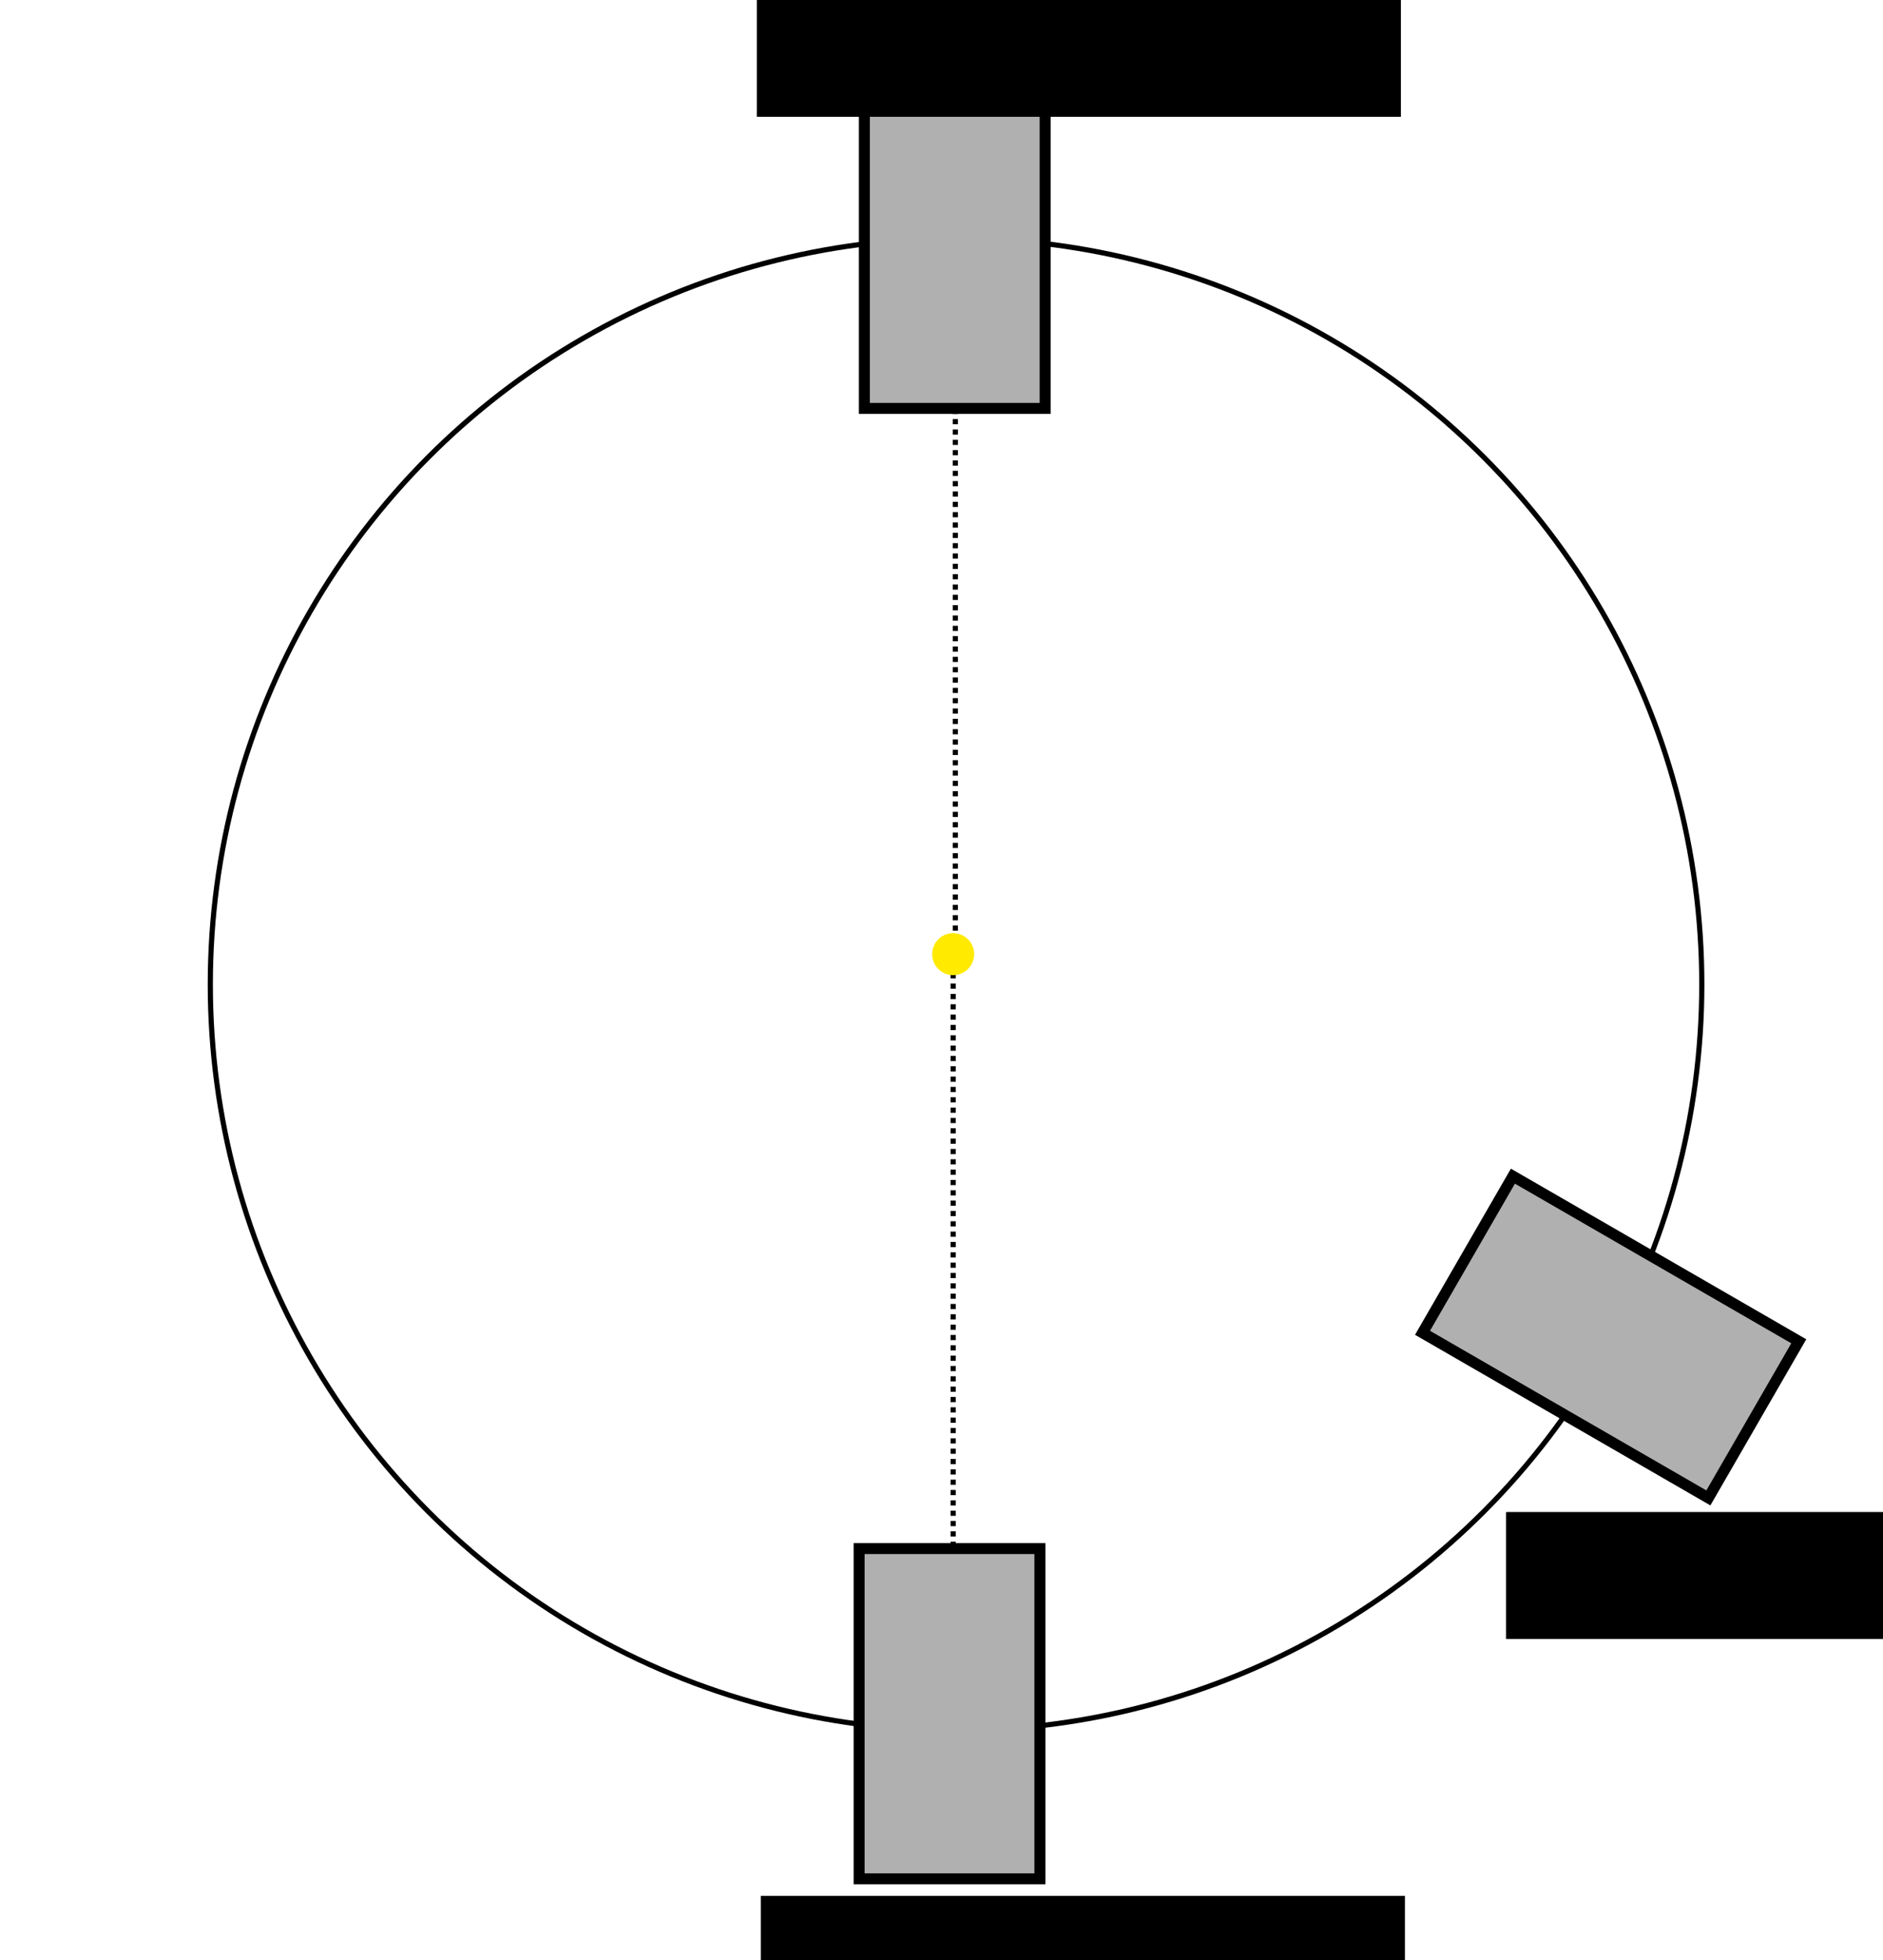 <?xml version="1.0" encoding="UTF-8" standalone="no"?>
<!-- Created with Inkscape (http://www.inkscape.org/) -->

<svg
   xmlns:dc="http://purl.org/dc/elements/1.1/"
   xmlns:cc="http://creativecommons.org/ns#"
   xmlns:rdf="http://www.w3.org/1999/02/22-rdf-syntax-ns#"
   xmlns:svg="http://www.w3.org/2000/svg"
   xmlns="http://www.w3.org/2000/svg"
   xmlns:sodipodi="http://sodipodi.sourceforge.net/DTD/sodipodi-0.dtd"
   xmlns:inkscape="http://www.inkscape.org/namespaces/inkscape"
   width="182.286mm"
   height="189.655mm"
   viewBox="0 0 182.286 189.655"
   version="1.1"
   id="svg3908"
   inkscape:version="0.92.2 2405546, 2018-03-11"
   sodipodi:docname="2gamma.svg">
  <defs
     id="defs3902">
    <inkscape:path-effect
       effect="spiro"
       id="path-effect5520"
       is_visible="true" />
    <inkscape:path-effect
       effect="bspline"
       id="path-effect5512"
       is_visible="true"
       weight="33.333"
       steps="2"
       helper_size="0"
       apply_no_weight="true"
       apply_with_weight="true"
       only_selected="false" />
    <pattern
       patternUnits="userSpaceOnUse"
       width="134.855"
       height="134.855"
       patternTransform="matrix(0.265,0,0,0.265,87.354,113.048)"
       id="pattern4787">
      <circle
         r="66.483"
         cy="67.427"
         cx="67.427"
         id="path4785"
         style="fill:none;fill-opacity:1;stroke:#000000;stroke-width:1.89;stroke-miterlimit:4;stroke-dasharray:none;stroke-dashoffset:0;stroke-opacity:1" />
    </pattern>
  </defs>
  <sodipodi:namedview
     id="base"
     pagecolor="#ffffff"
     bordercolor="#666666"
     borderopacity="1.0"
     inkscape:pageopacity="0.0"
     inkscape:pageshadow="2"
     inkscape:zoom="0.52913967"
     inkscape:cx="293.07418"
     inkscape:cy="193.33526"
     inkscape:document-units="mm"
     inkscape:current-layer="layer1"
     showgrid="false"
     inkscape:snap-object-midpoints="true"
     inkscape:snap-others="true"
     inkscape:snap-midpoints="false"
     inkscape:window-width="1920"
     inkscape:window-height="1028"
     inkscape:window-x="1920"
     inkscape:window-y="28"
     inkscape:window-maximized="1">
    <sodipodi:guide
       position="0,0"
       orientation="0,614.108"
       id="guide1415"
       inkscape:locked="false" />
    <sodipodi:guide
       position="162.483,0"
       orientation="-716.808,0"
       id="guide1417"
       inkscape:locked="false" />
    <sodipodi:guide
       position="162.483,189.655"
       orientation="0,-614.108"
       id="guide1419"
       inkscape:locked="false" />
    <sodipodi:guide
       position="0,189.655"
       orientation="716.808,0"
       id="guide1421"
       inkscape:locked="false" />
  </sodipodi:namedview>
  <g
     inkscape:label="Layer 1"
     inkscape:groupmode="layer"
     id="layer1"
     transform="translate(-32.937,-38.586)">
    <circle
       id="path3910"
       cx="125.489"
       cy="133.836"
       r="72.193"
       style="fill:none;stroke:#000000;stroke-width:0.5;stroke-miterlimit:4;stroke-dasharray:none;stroke-opacity:1" />
    <rect
       style="fill:#b0b0b0;fill-opacity:1;stroke:#000000;stroke-width:1.062;stroke-miterlimit:4;stroke-dasharray:none;stroke-opacity:1"
       id="rect4717"
       width="17.501"
       height="31.955"
       x="116.613"
       y="46.149" />
    <rect
       y="-220.38"
       x="116.105"
       height="31.955"
       width="17.501"
       id="rect4719"
       style="fill:#b0b0b0;fill-opacity:1;stroke:#000000;stroke-width:1.062;stroke-miterlimit:4;stroke-dasharray:none;stroke-opacity:1"
       transform="scale(1,-1)" />
    <rect
       transform="matrix(0.5,-0.866,-0.866,-0.5,0,0)"
       style="fill:#b0b0b0;fill-opacity:1;stroke:#000000;stroke-width:1.062;stroke-miterlimit:4;stroke-dasharray:none;stroke-opacity:1"
       id="rect4721"
       width="17.501"
       height="31.955"
       x="-59.776"
       y="-263.518" />
    <path
       style="fill:none;stroke:#000000;stroke-width:0.5;stroke-linecap:butt;stroke-linejoin:miter;stroke-miterlimit:4;stroke-dasharray:0.5, 0.5;stroke-dashoffset:0;stroke-opacity:1"
       d="M 125.419,78.139 V 130.867"
       id="path4723"
       inkscape:connector-curvature="0"
       sodipodi:nodetypes="cc" />
    <path
       inkscape:connector-curvature="0"
       id="path4725"
       d="m 125.208,188.257 -2e-5,-57.347"
       style="fill:none;stroke:#000000;stroke-width:0.5;stroke-linecap:butt;stroke-linejoin:miter;stroke-miterlimit:4;stroke-dasharray:0.5, 0.5;stroke-dashoffset:0;stroke-opacity:1"
       sodipodi:nodetypes="cc" />
    <circle
       style="fill:#ffea00;fill-opacity:1;stroke:none;stroke-width:0.5;stroke-miterlimit:4;stroke-dasharray:none;stroke-dashoffset:0;stroke-opacity:1"
       id="path4729"
       cx="125.207"
       cy="130.91"
       r="2.033" />
    <flowRoot
       xml:space="preserve"
       id="flowRoot4731"
       style="font-style:normal;font-variant:normal;font-weight:normal;font-stretch:normal;font-size:26.667px;line-height:1.25;font-family:sans-serif;-inkscape-font-specification:'sans-serif, Normal';font-variant-ligatures:normal;font-variant-caps:normal;font-variant-numeric:normal;font-feature-settings:normal;text-align:start;letter-spacing:0px;word-spacing:0px;writing-mode:lr-tb;text-anchor:start;fill:#000000;fill-opacity:1;stroke:none"
       transform="matrix(0.265,0,0,0.265,13.55,-45.002)"><flowRegion
         id="flowRegion4733"
         style="font-style:normal;font-variant:normal;font-weight:normal;font-stretch:normal;font-size:26.667px;font-family:sans-serif;-inkscape-font-specification:'sans-serif, Normal';font-variant-ligatures:normal;font-variant-caps:normal;font-variant-numeric:normal;font-feature-settings:normal;text-align:start;writing-mode:lr-tb;text-anchor:start"><rect
           id="rect4735"
           width="235.288"
           height="46.302"
           x="349.624"
           y="311.77"
           style="font-style:normal;font-variant:normal;font-weight:normal;font-stretch:normal;font-size:26.667px;font-family:sans-serif;-inkscape-font-specification:'sans-serif, Normal';font-variant-ligatures:normal;font-variant-caps:normal;font-variant-numeric:normal;font-feature-settings:normal;text-align:start;writing-mode:lr-tb;text-anchor:start" /></flowRegion><flowPara
         id="flowPara4739">Detector 1</flowPara></flowRoot>    <flowRoot
       xml:space="preserve"
       id="flowRoot4731-2"
       style="font-style:normal;font-variant:normal;font-weight:normal;font-stretch:normal;font-size:26.667px;line-height:1.25;font-family:sans-serif;-inkscape-font-specification:'sans-serif, Normal';font-variant-ligatures:normal;font-variant-caps:normal;font-variant-numeric:normal;font-feature-settings:normal;text-align:start;letter-spacing:0px;word-spacing:0px;writing-mode:lr-tb;text-anchor:start;fill:#000000;fill-opacity:1;stroke:none"
       transform="matrix(0.265,0,0,0.265,86.095,102.285)"><flowRegion
         id="flowRegion4733-7"
         style="font-style:normal;font-variant:normal;font-weight:normal;font-stretch:normal;font-size:26.667px;font-family:sans-serif;-inkscape-font-specification:'sans-serif, Normal';font-variant-ligatures:normal;font-variant-caps:normal;font-variant-numeric:normal;font-feature-settings:normal;text-align:start;writing-mode:lr-tb;text-anchor:start"><rect
           id="rect4735-9"
           width="235.288"
           height="46.302"
           x="349.624"
           y="311.77"
           style="font-style:normal;font-variant:normal;font-weight:normal;font-stretch:normal;font-size:26.667px;font-family:sans-serif;-inkscape-font-specification:'sans-serif, Normal';font-variant-ligatures:normal;font-variant-caps:normal;font-variant-numeric:normal;font-feature-settings:normal;text-align:start;writing-mode:lr-tb;text-anchor:start" /></flowRegion><flowPara
         id="flowPara4765">Detector 3</flowPara></flowRoot>    <flowRoot
       transform="matrix(0.265,0,0,0.265,86.095,102.285)"
       style="font-style:normal;font-variant:normal;font-weight:normal;font-stretch:normal;font-size:26.667px;line-height:1.25;font-family:sans-serif;-inkscape-font-specification:'sans-serif, Normal';font-variant-ligatures:normal;font-variant-caps:normal;font-variant-numeric:normal;font-feature-settings:normal;text-align:start;letter-spacing:0px;word-spacing:0px;writing-mode:lr-tb;text-anchor:start;fill:#000000;fill-opacity:1;stroke:none"
       id="flowRoot4773"
       xml:space="preserve"><flowRegion
         style="font-style:normal;font-variant:normal;font-weight:normal;font-stretch:normal;font-size:26.667px;font-family:sans-serif;-inkscape-font-specification:'sans-serif, Normal';font-variant-ligatures:normal;font-variant-caps:normal;font-variant-numeric:normal;font-feature-settings:normal;text-align:start;writing-mode:lr-tb;text-anchor:start"
         id="flowRegion4769"><rect
           style="font-style:normal;font-variant:normal;font-weight:normal;font-stretch:normal;font-size:26.667px;font-family:sans-serif;-inkscape-font-specification:'sans-serif, Normal';font-variant-ligatures:normal;font-variant-caps:normal;font-variant-numeric:normal;font-feature-settings:normal;text-align:start;writing-mode:lr-tb;text-anchor:start"
           y="311.77"
           x="349.624"
           height="46.302"
           width="235.288"
           id="rect4767" /></flowRegion><flowPara
         id="flowPara4771">Detector 3</flowPara></flowRoot>    <flowRoot
       xml:space="preserve"
       id="flowRoot4781"
       style="font-style:normal;font-variant:normal;font-weight:normal;font-stretch:normal;font-size:26.667px;line-height:1.25;font-family:sans-serif;-inkscape-font-specification:'sans-serif, Normal';font-variant-ligatures:normal;font-variant-caps:normal;font-variant-numeric:normal;font-feature-settings:normal;text-align:start;letter-spacing:0px;word-spacing:0px;writing-mode:lr-tb;text-anchor:start;fill:#000000;fill-opacity:1;stroke:none"
       transform="matrix(0.265,0,0,0.265,13.942,139.41)"><flowRegion
         id="flowRegion4777"
         style="font-style:normal;font-variant:normal;font-weight:normal;font-stretch:normal;font-size:26.667px;font-family:sans-serif;-inkscape-font-specification:'sans-serif, Normal';font-variant-ligatures:normal;font-variant-caps:normal;font-variant-numeric:normal;font-feature-settings:normal;text-align:start;writing-mode:lr-tb;text-anchor:start"><rect
           id="rect4775"
           width="235.288"
           height="46.302"
           x="349.624"
           y="311.77"
           style="font-style:normal;font-variant:normal;font-weight:normal;font-stretch:normal;font-size:26.667px;font-family:sans-serif;-inkscape-font-specification:'sans-serif, Normal';font-variant-ligatures:normal;font-variant-caps:normal;font-variant-numeric:normal;font-feature-settings:normal;text-align:start;writing-mode:lr-tb;text-anchor:start" /></flowRegion><flowPara
         id="flowPara4783">Detector 2</flowPara></flowRoot>  </g>
</svg>
